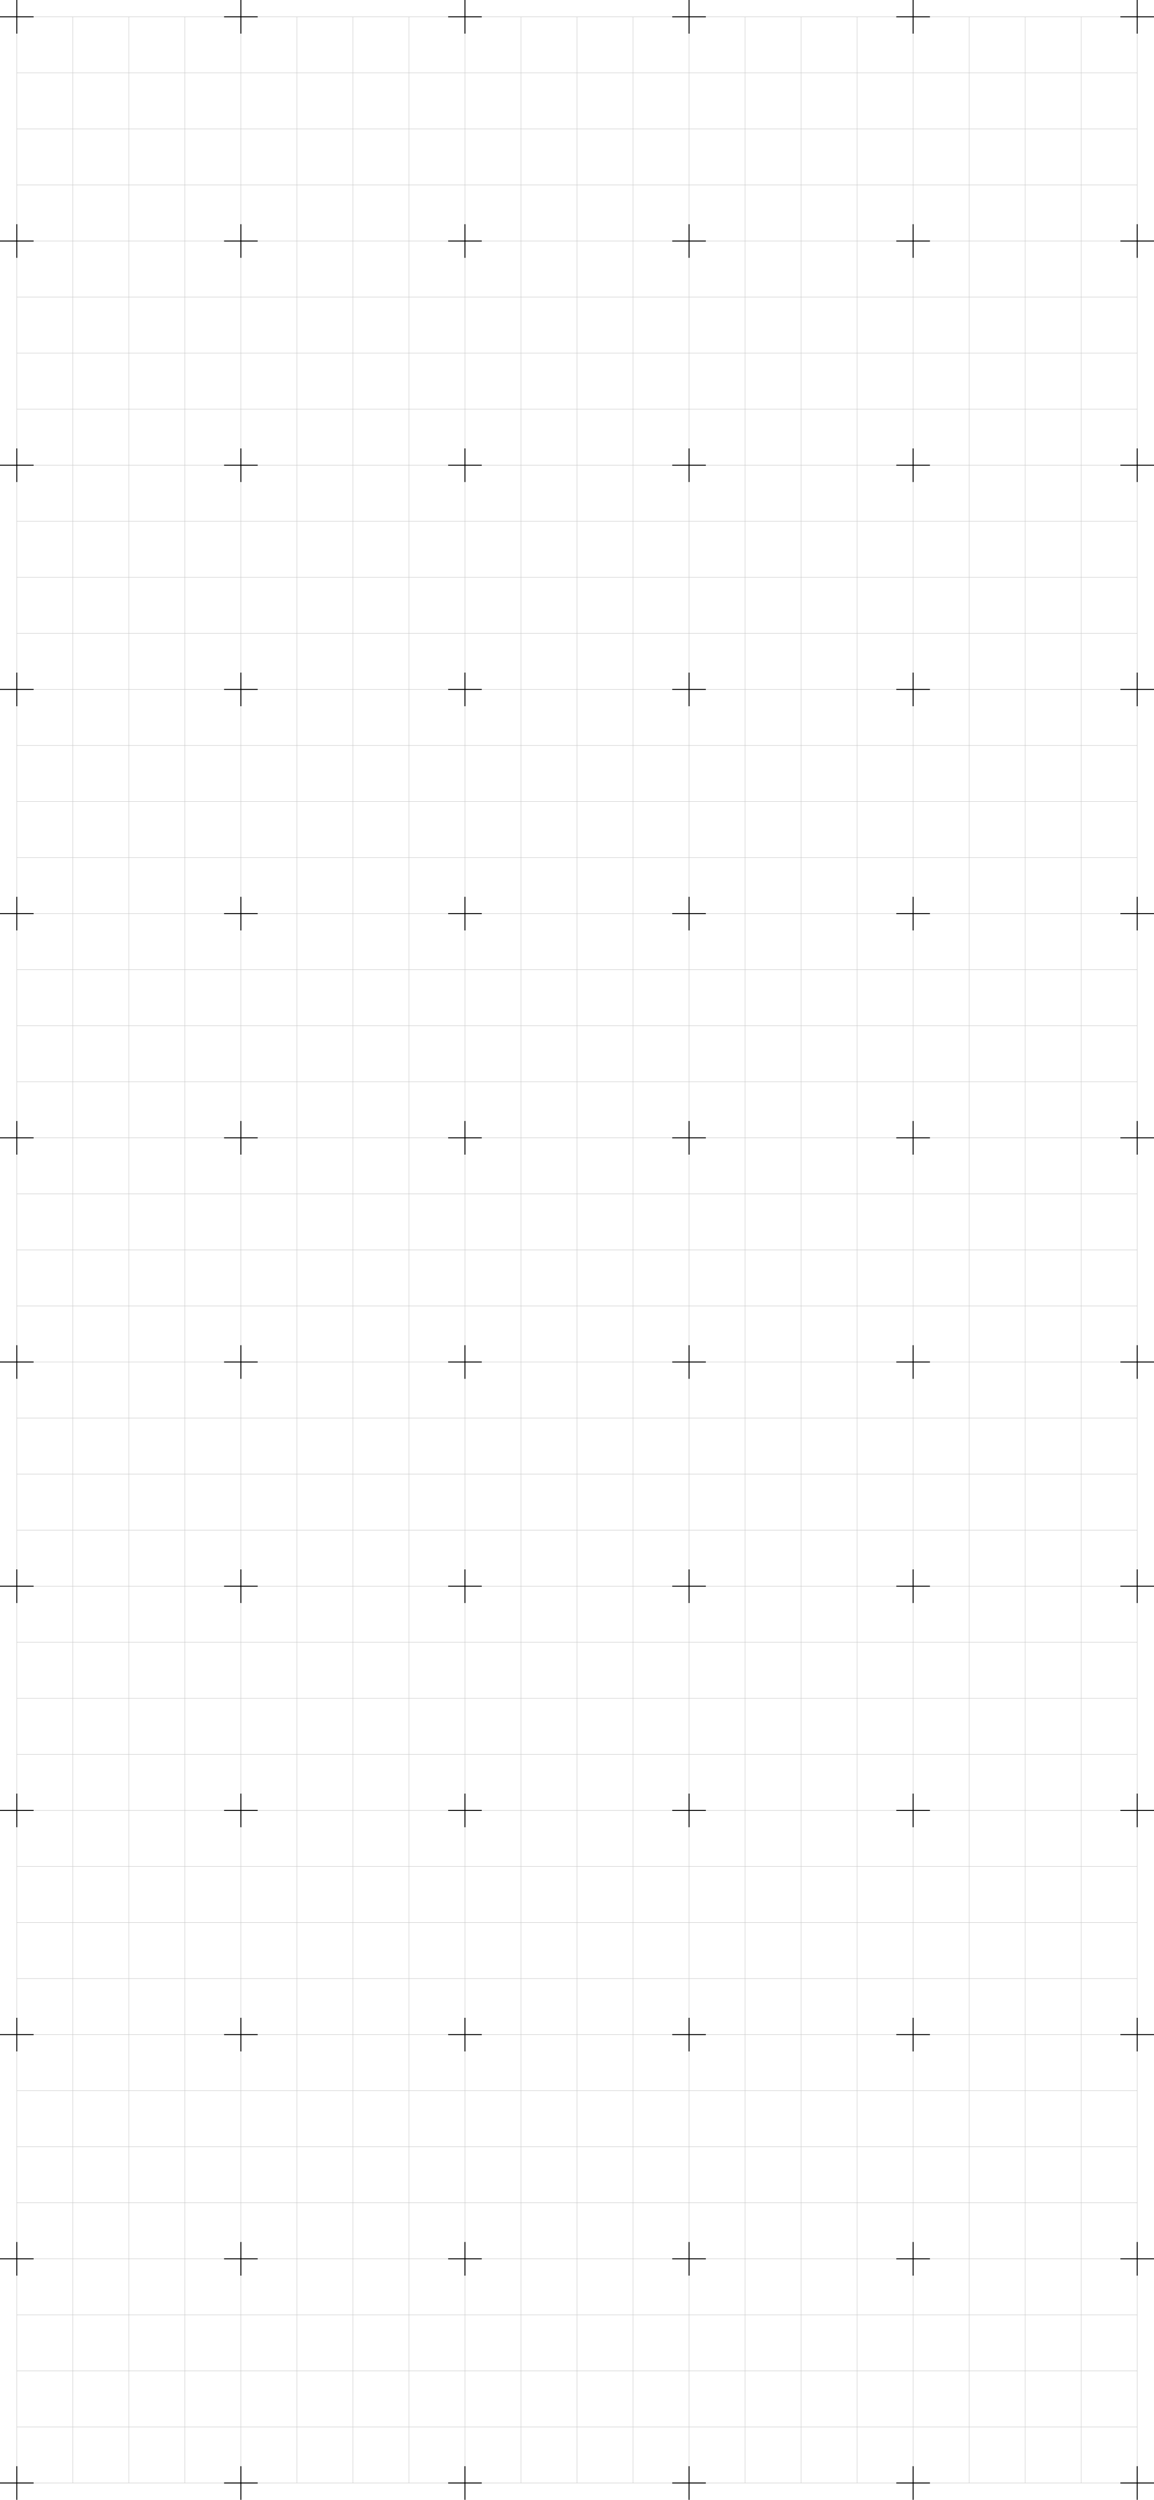 <svg width="1920" height="4157" viewBox="0 0 1920 4157" fill="none" xmlns="http://www.w3.org/2000/svg">
<path opacity="0.2" d="M1892.04 121.166L1892.04 27.962L1798.83 27.962M1892.04 121.166L1798.83 121.166M1892.04 121.166L1892.04 214.37M1798.83 121.166L1798.83 27.962M1798.83 121.166L1705.63 121.166M1798.83 121.166L1798.83 214.37M1798.83 27.962L1705.63 27.962M1705.63 121.166L1705.63 27.962M1705.63 121.166L1612.43 121.166M1705.63 121.166L1705.63 214.37M1705.63 27.962L1612.43 27.962M1612.43 121.166L1612.43 27.962M1612.43 121.166L1519.22 121.166M1612.43 121.166L1612.43 214.37M1612.43 27.962L1519.22 27.962M1519.22 121.166L1519.22 27.962M1519.22 121.166L1426.02 121.166M1519.22 121.166L1519.22 214.37M1519.22 27.962L1426.02 27.962M1426.02 121.166L1426.02 27.962M1426.02 121.166L1332.82 121.166M1426.02 121.166L1426.02 214.37M1426.02 27.962L1332.82 27.962M1332.82 121.166L1332.82 27.962M1332.82 121.166L1239.61 121.166M1332.82 121.166L1332.82 214.37M1332.82 27.962L1239.61 27.962M1239.61 121.166L1239.61 27.962M1239.61 121.166L1146.41 121.166M1239.61 121.166L1239.61 214.37M1239.61 27.962L1146.41 27.962M1146.41 121.166L1146.41 27.962M1146.41 121.166L1053.2 121.166M1146.41 121.166L1146.41 214.37M1146.41 27.962L1053.2 27.962M1053.2 121.166L1053.2 27.962M1053.2 121.166L960 121.166M1053.2 121.166L1053.2 214.37M1053.2 27.962L960 27.962M960 121.166L960 27.962M960 121.166L866.796 121.166M960 121.166L960 214.37M960 27.962L866.796 27.962M866.796 121.166L866.796 27.962M866.796 121.166L773.592 121.166M866.796 121.166L866.796 214.37M866.796 27.962L773.592 27.962M773.592 121.166L773.592 27.962M773.592 121.166L680.388 121.166M773.592 121.166L773.592 214.37M773.592 27.962L680.388 27.962M680.388 121.166L680.388 27.962M680.388 121.166L587.184 121.166M680.388 121.166L680.388 214.37M680.388 27.962L587.184 27.962M587.184 121.166L587.184 27.962M587.184 121.166L493.981 121.166M587.184 121.166L587.184 214.37M587.184 27.962L493.981 27.962M493.981 121.166L493.981 27.962M493.981 121.166L400.777 121.166M493.981 121.166L493.981 214.37M493.981 27.962L400.777 27.962M400.777 121.166L400.777 27.962M400.777 121.166L307.573 121.166M400.777 121.166L400.777 214.37M400.777 27.962L307.573 27.962M307.573 121.166L307.573 27.962M307.573 121.166L214.369 121.166M307.573 121.166L307.573 214.37M307.573 27.962L214.369 27.962M214.369 121.166L214.369 27.962M214.369 121.166L121.165 121.166M214.369 121.166L214.369 214.37M214.369 27.962L121.165 27.962M121.165 121.166L121.165 27.962M121.165 121.166L27.961 121.166M121.165 121.166L121.165 214.37M121.165 27.962L27.961 27.962L27.961 121.166M27.961 121.166L27.961 214.37M1892.04 214.37L1798.83 214.37M1892.04 214.37L1892.04 307.574M1798.83 214.37L1705.63 214.37M1798.83 214.37L1798.83 307.574M1705.63 214.37L1612.43 214.37M1705.63 214.37L1705.63 307.574M1612.43 214.37L1519.22 214.37M1612.43 214.37L1612.43 307.574M1519.22 214.37L1426.02 214.37M1519.22 214.37L1519.22 307.574M1426.02 214.37L1332.82 214.37M1426.02 214.37L1426.02 307.574M1332.82 214.37L1239.61 214.37M1332.82 214.37L1332.82 307.574M1239.61 214.37L1146.41 214.37M1239.61 214.37L1239.61 307.574M1146.41 214.37L1053.2 214.37M1146.41 214.37L1146.41 307.574M1053.2 214.37L960 214.37M1053.2 214.37L1053.2 307.574M960 214.37L866.796 214.37M960 214.37L960 307.574M866.796 214.37L773.592 214.37M866.796 214.37L866.796 307.574M773.592 214.37L680.388 214.37M773.592 214.37L773.592 307.574M680.388 214.37L587.184 214.37M680.388 214.37L680.388 307.574M587.184 214.37L493.981 214.37M587.184 214.37L587.184 307.574M493.981 214.37L400.777 214.37M493.981 214.37L493.981 307.574M400.777 214.37L307.573 214.37M400.777 214.37L400.777 307.574M307.573 214.37L214.369 214.37M307.573 214.37L307.573 307.574M214.369 214.37L121.165 214.37M214.369 214.37L214.369 307.574M121.165 214.37L27.961 214.37M121.165 214.37L121.165 307.574M27.961 214.37L27.961 307.574M1892.04 307.574L1798.83 307.574M1892.04 307.574L1892.04 400.778M1798.83 307.574L1705.63 307.574M1798.83 307.574L1798.83 400.778M1705.63 307.574L1612.43 307.574M1705.63 307.574L1705.63 400.778M1612.43 307.574L1519.22 307.574M1612.43 307.574L1612.43 400.778M1519.22 307.574L1426.02 307.574M1519.22 307.574L1519.22 400.778M1426.02 307.574L1332.82 307.574M1426.02 307.574L1426.02 400.778M1332.82 307.574L1239.61 307.574M1332.82 307.574L1332.82 400.778M1239.61 307.574L1146.41 307.574M1239.61 307.574L1239.61 400.778M1146.41 307.574L1053.2 307.574M1146.41 307.574L1146.41 400.778M1053.2 307.574L960 307.574M1053.2 307.574L1053.2 400.778M960 307.574L866.796 307.574M960 307.574L960 400.778M866.796 307.574L773.592 307.574M866.796 307.574L866.796 400.778M773.592 307.574L680.388 307.574M773.592 307.574L773.592 400.778M680.388 307.574L587.184 307.574M680.388 307.574L680.388 400.778M587.184 307.574L493.981 307.574M587.184 307.574L587.184 400.778M493.981 307.574L400.777 307.574M493.981 307.574L493.981 400.778M400.777 307.574L307.573 307.574M400.777 307.574L400.777 400.778M307.573 307.574L214.369 307.574M307.573 307.574L307.573 400.778M214.369 307.574L121.165 307.574M214.369 307.574L214.369 400.778M121.165 307.574L27.961 307.574M121.165 307.574L121.165 400.778M27.961 307.574L27.961 400.778M1892.04 400.778L1798.83 400.778M1892.04 400.778L1892.04 493.982M1798.83 400.778L1705.63 400.778M1798.83 400.778L1798.83 493.982M1705.63 400.778L1612.43 400.778M1705.63 400.778L1705.63 493.982M1612.43 400.778L1519.22 400.778M1612.43 400.778L1612.43 493.982M1519.22 400.778L1426.02 400.778M1519.22 400.778L1519.22 493.982M1426.02 400.778L1332.82 400.778M1426.02 400.778L1426.02 493.982M1332.82 400.778L1239.61 400.778M1332.82 400.778L1332.82 493.982M1239.61 400.778L1146.41 400.778M1239.61 400.778L1239.61 493.982M1146.41 400.778L1053.2 400.778M1146.41 400.778L1146.41 493.982M1053.2 400.778L960 400.778M1053.2 400.778L1053.2 493.982M960 400.778L866.796 400.778M960 400.778L960 493.982M866.796 400.778L773.592 400.778M866.796 400.778L866.796 493.982M773.592 400.778L680.388 400.778M773.592 400.778L773.592 493.982M680.388 400.778L587.184 400.778M680.388 400.778L680.388 493.982M587.184 400.778L493.981 400.778M587.184 400.778L587.184 493.982M493.981 400.778L400.777 400.778M493.981 400.778L493.981 493.982M400.777 400.778L307.573 400.778M400.777 400.778L400.777 493.982M307.573 400.778L214.369 400.778M307.573 400.778L307.573 493.982M214.369 400.778L121.165 400.778M214.369 400.778L214.369 493.982M121.165 400.778L27.961 400.778M121.165 400.778L121.165 493.982M27.961 400.778L27.961 493.982M1892.04 493.982L1798.83 493.982M1892.04 493.982L1892.04 587.186M1798.83 493.982L1705.63 493.982M1798.83 493.982L1798.83 587.186M1705.63 493.982L1612.43 493.982M1705.63 493.982L1705.63 587.186M1612.43 493.982L1519.22 493.982M1612.43 493.982L1612.43 587.186M1519.22 493.982L1426.02 493.982M1519.22 493.982L1519.22 587.186M1426.02 493.982L1332.82 493.982M1426.02 493.982L1426.02 587.186M1332.82 493.982L1239.61 493.982M1332.82 493.982L1332.82 587.186M1239.61 493.982L1146.41 493.982M1239.61 493.982L1239.61 587.186M1146.41 493.982L1053.2 493.982M1146.41 493.982L1146.41 587.186M1053.2 493.982L960 493.982M1053.2 493.982L1053.2 587.186M960 493.982L866.796 493.982M960 493.982L960 587.186M866.796 493.982L773.592 493.982M866.796 493.982L866.796 587.186M773.592 493.982L680.388 493.982M773.592 493.982L773.592 587.185M680.388 493.982L587.184 493.982M680.388 493.982L680.388 587.185M587.184 493.982L493.981 493.982M587.184 493.982L587.184 587.185M493.981 493.982L400.777 493.982M493.981 493.982L493.981 587.185M400.777 493.982L307.573 493.982M400.777 493.982L400.777 587.185M307.573 493.982L214.369 493.982M307.573 493.982L307.573 587.185M214.369 493.982L121.165 493.982M214.369 493.982L214.369 587.185M121.165 493.982L27.961 493.982M121.165 493.982L121.165 587.185M27.961 493.982L27.961 587.185M1892.04 587.186L1798.83 587.186M1892.04 587.186L1892.04 680.389M1798.83 587.186L1705.63 587.186M1798.83 587.186L1798.83 680.389M1705.63 587.186L1612.43 587.186M1705.63 587.186L1705.63 680.389M1612.43 587.186L1519.22 587.186M1612.43 587.186L1612.43 680.389M1519.22 587.186L1426.02 587.186M1519.22 587.186L1519.22 680.389M1426.02 587.186L1332.82 587.186M1426.02 587.186L1426.02 680.389M1332.82 587.186L1239.61 587.186M1332.82 587.186L1332.82 680.389M1239.61 587.186L1146.41 587.186M1239.61 587.186L1239.61 680.389M1146.41 587.186L1053.2 587.186M1146.41 587.186L1146.41 680.389M1053.2 587.186L960 587.186M1053.2 587.186L1053.2 680.389M960 587.186L866.796 587.186M960 587.186L960 680.389M866.796 587.186L773.592 587.185M866.796 587.186L866.796 680.389M773.592 587.185L680.388 587.185M773.592 587.185L773.592 680.389M680.388 587.185L587.184 587.185M680.388 587.185L680.388 680.389M587.184 587.185L493.981 587.185M587.184 587.185L587.184 680.389M493.981 587.185L400.777 587.185M493.981 587.185L493.981 680.389M400.777 587.185L307.573 587.185M400.777 587.185L400.777 680.389M307.573 587.185L214.369 587.185M307.573 587.185L307.573 680.389M214.369 587.185L121.165 587.185M214.369 587.185L214.369 680.389M121.165 587.185L27.961 587.185M121.165 587.185L121.165 680.389M27.961 587.185L27.961 680.389M1892.04 680.389L1798.83 680.389M1892.04 680.389L1892.04 773.593M1798.83 680.389L1705.63 680.389M1798.83 680.389L1798.83 773.593M1705.63 680.389L1612.43 680.389M1705.63 680.389L1705.63 773.593M1612.43 680.389L1519.22 680.389M1612.43 680.389L1612.43 773.593M1519.22 680.389L1426.02 680.389M1519.22 680.389L1519.22 773.593M1426.02 680.389L1332.82 680.389M1426.02 680.389L1426.02 773.593M1332.82 680.389L1239.61 680.389M1332.82 680.389L1332.82 773.593M1239.61 680.389L1146.41 680.389M1239.61 680.389L1239.61 773.593M1146.41 680.389L1053.2 680.389M1146.41 680.389L1146.41 773.593M1053.2 680.389L960 680.389M1053.2 680.389L1053.2 773.593M960 680.389L866.796 680.389M960 680.389L960 773.593M866.796 680.389L773.592 680.389M866.796 680.389L866.796 773.593M773.592 680.389L680.388 680.389M773.592 680.389L773.592 773.593M680.388 680.389L587.184 680.389M680.388 680.389L680.388 773.593M587.184 680.389L493.981 680.389M587.184 680.389L587.184 773.593M493.981 680.389L400.777 680.389M493.981 680.389L493.981 773.593M400.777 680.389L307.573 680.389M400.777 680.389L400.777 773.593M307.573 680.389L214.369 680.389M307.573 680.389L307.573 773.593M214.369 680.389L121.165 680.389M214.369 680.389L214.369 773.593M121.165 680.389L27.961 680.389M121.165 680.389L121.165 773.593M27.961 680.389L27.961 773.593M1892.04 773.593L1798.83 773.593M1892.04 773.593L1892.04 866.797M1798.83 773.593L1705.63 773.593M1798.83 773.593L1798.83 866.797M1705.63 773.593L1612.43 773.593M1705.63 773.593L1705.63 866.797M1612.43 773.593L1519.22 773.593M1612.43 773.593L1612.43 866.797M1519.22 773.593L1426.02 773.593M1519.22 773.593L1519.22 866.797M1426.02 773.593L1332.82 773.593M1426.02 773.593L1426.02 866.797M1332.82 773.593L1239.61 773.593M1332.82 773.593L1332.82 866.797M1239.61 773.593L1146.41 773.593M1239.61 773.593L1239.61 866.797M1146.41 773.593L1053.2 773.593M1146.41 773.593L1146.41 866.797M1053.2 773.593L960 773.593M1053.2 773.593L1053.2 866.797M960 773.593L866.796 773.593M960 773.593L960 866.797M866.796 773.593L773.592 773.593M866.796 773.593L866.796 866.797M773.592 773.593L680.388 773.593M773.592 773.593L773.592 866.797M680.388 773.593L587.184 773.593M680.388 773.593L680.388 866.797M587.184 773.593L493.981 773.593M587.184 773.593L587.184 866.797M493.981 773.593L400.777 773.593M493.981 773.593L493.981 866.797M400.777 773.593L307.573 773.593M400.777 773.593L400.777 866.797M307.573 773.593L214.369 773.593M307.573 773.593L307.573 866.797M214.369 773.593L121.165 773.593M214.369 773.593L214.369 866.797M121.165 773.593L27.961 773.593M121.165 773.593L121.165 866.797M27.961 773.593L27.961 866.797M1892.04 866.797L1798.83 866.797M1892.04 866.797L1892.04 960.001M1798.83 866.797L1705.63 866.797M1798.83 866.797L1798.83 960.001M1705.63 866.797L1612.43 866.797M1705.63 866.797L1705.63 960.001M1612.43 866.797L1519.22 866.797M1612.43 866.797L1612.43 960.001M1519.22 866.797L1426.02 866.797M1519.22 866.797L1519.22 960.001M1426.02 866.797L1332.82 866.797M1426.02 866.797L1426.02 960.001M1332.82 866.797L1239.61 866.797M1332.82 866.797L1332.82 960.001M1239.61 866.797L1146.41 866.797M1239.61 866.797L1239.61 960.001M1146.41 866.797L1053.2 866.797M1146.41 866.797L1146.41 960.001M1053.2 866.797L960 866.797M1053.2 866.797L1053.2 960.001M960 866.797L866.796 866.797M960 866.797L960 960.001M866.796 866.797L773.592 866.797M866.796 866.797L866.796 960.001M773.592 866.797L680.388 866.797M773.592 866.797L773.592 960.001M680.388 866.797L587.184 866.797M680.388 866.797L680.388 960.001M587.184 866.797L493.981 866.797M587.184 866.797L587.184 960.001M493.981 866.797L400.777 866.797M493.981 866.797L493.981 960.001M400.777 866.797L307.573 866.797M400.777 866.797L400.777 960.001M307.573 866.797L214.369 866.797M307.573 866.797L307.573 960.001M214.369 866.797L121.165 866.797M214.369 866.797L214.369 960.001M121.165 866.797L27.961 866.797M121.165 866.797L121.165 960.001M27.961 866.797L27.961 960.001M1892.04 960.001L1798.83 960.001M1892.04 960.001L1892.04 1053.2M1798.83 960.001L1705.63 960.001M1798.83 960.001L1798.83 1053.2M1705.63 960.001L1612.43 960.001M1705.63 960.001L1705.63 1053.2M1612.43 960.001L1519.22 960.001M1612.43 960.001L1612.43 1053.2M1519.22 960.001L1426.02 960.001M1519.22 960.001L1519.22 1053.2M1426.02 960.001L1332.82 960.001M1426.02 960.001L1426.02 1053.2M1332.82 960.001L1239.61 960.001M1332.82 960.001L1332.82 1053.2M1239.61 960.001L1146.41 960.001M1239.61 960.001L1239.61 1053.2M1146.41 960.001L1053.2 960.001M1146.41 960.001L1146.41 1053.2M1053.2 960.001L960 960.001M1053.2 960.001L1053.2 1053.2M960 960.001L866.796 960.001M960 960.001L960 1053.2M866.796 960.001L773.592 960.001M866.796 960.001L866.796 1053.2M773.592 960.001L680.388 960.001M773.592 960.001L773.592 1053.2M680.388 960.001L587.184 960.001M680.388 960.001L680.388 1053.2M587.184 960.001L493.981 960.001M587.184 960.001L587.184 1053.2M493.981 960.001L400.777 960.001M493.981 960.001L493.981 1053.2M400.777 960.001L307.573 960.001M400.777 960.001L400.777 1053.2M307.573 960.001L214.369 960.001M307.573 960.001L307.573 1053.2M214.369 960.001L121.165 960.001M214.369 960.001L214.369 1053.2M121.165 960.001L27.961 960.001M121.165 960.001L121.165 1053.2M27.961 960.001L27.961 1053.2M1892.04 1053.2L1798.83 1053.2M1892.04 1053.2L1892.04 1146.41M1798.83 1053.2L1705.63 1053.2M1798.83 1053.2L1798.83 1146.41M1705.63 1053.2L1612.43 1053.2M1705.63 1053.2L1705.63 1146.41M1612.43 1053.2L1519.22 1053.2M1612.43 1053.2L1612.43 1146.41M1519.22 1053.2L1426.02 1053.2M1519.22 1053.2L1519.22 1146.41M1426.02 1053.2L1332.82 1053.2M1426.02 1053.2L1426.02 1146.41M1332.82 1053.2L1239.61 1053.2M1332.82 1053.2L1332.82 1146.41M1239.61 1053.2L1146.41 1053.2M1239.61 1053.2L1239.61 1146.41M1146.41 1053.2L1053.2 1053.2M1146.41 1053.2L1146.41 1146.41M1053.2 1053.2L960 1053.2M1053.2 1053.2L1053.2 1146.41M960 1053.2L866.796 1053.2M960 1053.2L960 1146.41M866.796 1053.2L773.592 1053.2M866.796 1053.2L866.796 1146.41M773.592 1053.2L680.388 1053.2M773.592 1053.2L773.592 1146.41M680.388 1053.2L587.184 1053.2M680.388 1053.2L680.388 1146.41M587.184 1053.2L493.981 1053.2M587.184 1053.2L587.184 1146.41M493.981 1053.2L400.777 1053.2M493.981 1053.2L493.981 1146.41M400.777 1053.2L307.573 1053.2M400.777 1053.2L400.777 1146.41M307.573 1053.2L214.369 1053.2M307.573 1053.2L307.573 1146.41M214.369 1053.2L121.165 1053.2M214.369 1053.2L214.369 1146.41M121.165 1053.2L27.961 1053.2M121.165 1053.2L121.165 1146.41M27.961 1053.2L27.961 1146.41M1892.04 1146.41L1798.83 1146.41M1892.04 1146.41L1892.04 1239.61M1798.83 1146.41L1705.63 1146.41M1798.83 1146.41L1798.83 1239.61M1705.63 1146.41L1612.43 1146.41M1705.63 1146.41L1705.63 1239.61M1612.43 1146.41L1519.22 1146.41M1612.43 1146.41L1612.43 1239.61M1519.22 1146.41L1426.02 1146.41M1519.22 1146.41L1519.22 1239.61M1426.02 1146.41L1332.82 1146.41M1426.02 1146.41L1426.02 1239.61M1332.82 1146.41L1239.61 1146.41M1332.82 1146.41L1332.82 1239.61M1239.61 1146.41L1146.41 1146.41M1239.61 1146.41L1239.61 1239.61M1146.41 1146.41L1053.2 1146.41M1146.41 1146.41L1146.41 1239.61M1053.2 1146.41L960 1146.41M1053.2 1146.41L1053.2 1239.61M960 1146.41L866.796 1146.41M960 1146.41L960 1239.61M866.796 1146.41L773.592 1146.41M866.796 1146.41L866.796 1239.61M773.592 1146.41L680.388 1146.41M773.592 1146.41L773.592 1239.61M680.388 1146.41L587.184 1146.41M680.388 1146.41L680.388 1239.61M587.184 1146.41L493.981 1146.41M587.184 1146.41L587.184 1239.61M493.981 1146.41L400.777 1146.41M493.981 1146.41L493.981 1239.61M400.777 1146.41L307.573 1146.41M400.777 1146.41L400.777 1239.61M307.573 1146.41L214.369 1146.41M307.573 1146.41L307.573 1239.61M214.369 1146.41L121.165 1146.41M214.369 1146.41L214.369 1239.61M121.165 1146.41L27.961 1146.41M121.165 1146.41L121.165 1239.61M27.961 1146.41L27.961 1239.61M1892.04 1239.61L1798.83 1239.61M1892.04 1239.61L1892.04 1332.82M1798.83 1239.61L1705.63 1239.61M1798.83 1239.61L1798.83 1332.82M1705.63 1239.61L1612.43 1239.61M1705.63 1239.61L1705.63 1332.82M1612.43 1239.61L1519.22 1239.61M1612.43 1239.61L1612.43 1332.82M1519.22 1239.61L1426.02 1239.61M1519.22 1239.61L1519.22 1332.82M1426.02 1239.61L1332.82 1239.61M1426.02 1239.61L1426.02 1332.82M1332.82 1239.61L1239.61 1239.61M1332.82 1239.61L1332.82 1332.82M1239.61 1239.61L1146.41 1239.61M1239.61 1239.61L1239.61 1332.82M1146.41 1239.61L1053.2 1239.61M1146.41 1239.61L1146.41 1332.82M1053.2 1239.61L960 1239.61M1053.2 1239.61L1053.2 1332.82M960 1239.61L866.796 1239.61M960 1239.61L960 1332.82M866.796 1239.61L773.592 1239.61M866.796 1239.61L866.796 1332.82M773.592 1239.61L680.388 1239.61M773.592 1239.61L773.592 1332.82M680.388 1239.61L587.184 1239.61M680.388 1239.61L680.388 1332.82M587.184 1239.61L493.981 1239.61M587.184 1239.61L587.184 1332.82M493.981 1239.61L400.777 1239.61M493.981 1239.61L493.981 1332.82M400.777 1239.61L307.573 1239.61M400.777 1239.61L400.777 1332.82M307.573 1239.61L214.369 1239.61M307.573 1239.61L307.573 1332.82M214.369 1239.61L121.165 1239.61M214.369 1239.61L214.369 1332.82M121.165 1239.61L27.961 1239.61M121.165 1239.61L121.165 1332.82M27.961 1239.61L27.961 1332.82M1892.04 1332.82L1798.83 1332.82M1892.04 1332.82L1892.04 1426.02M1798.83 1332.82L1705.63 1332.82M1798.83 1332.82L1798.83 1426.02M1705.63 1332.82L1612.43 1332.82M1705.63 1332.82L1705.63 1426.02M1612.43 1332.82L1519.22 1332.82M1612.43 1332.82L1612.43 1426.02M1519.22 1332.82L1426.02 1332.82M1519.22 1332.82L1519.22 1426.02M1426.02 1332.82L1332.82 1332.82M1426.02 1332.82L1426.02 1426.02M1332.82 1332.82L1239.61 1332.82M1332.82 1332.82L1332.82 1426.02M1239.61 1332.82L1146.41 1332.82M1239.61 1332.82L1239.61 1426.02M1146.41 1332.82L1053.2 1332.82M1146.41 1332.82L1146.41 1426.02M1053.2 1332.82L960 1332.82M1053.2 1332.82L1053.2 1426.02M960 1332.82L866.796 1332.82M960 1332.82L960 1426.02M866.796 1332.82L773.592 1332.82M866.796 1332.82L866.796 1426.02M773.592 1332.82L680.388 1332.82M773.592 1332.82L773.592 1426.02M680.388 1332.82L587.184 1332.82M680.388 1332.82L680.388 1426.02M587.184 1332.82L493.981 1332.82M587.184 1332.82L587.184 1426.02M493.981 1332.82L400.777 1332.82M493.981 1332.82L493.981 1426.02M400.777 1332.82L307.573 1332.82M400.777 1332.82L400.777 1426.02M307.573 1332.82L214.369 1332.82M307.573 1332.82L307.573 1426.02M214.369 1332.82L121.165 1332.82M214.369 1332.82L214.369 1426.02M121.165 1332.82L27.961 1332.82M121.165 1332.82L121.165 1426.02M27.961 1332.82L27.961 1426.02M1892.04 1426.02L1798.83 1426.02M1892.04 1426.02L1892.04 1519.22M1798.83 1426.02L1705.63 1426.02M1798.83 1426.02L1798.83 1519.22M1705.63 1426.02L1612.43 1426.02M1705.63 1426.02L1705.63 1519.22M1612.43 1426.02L1519.22 1426.02M1612.43 1426.02L1612.43 1519.22M1519.22 1426.02L1426.02 1426.02M1519.22 1426.02L1519.22 1519.22M1426.02 1426.02L1332.82 1426.02M1426.02 1426.02L1426.02 1519.22M1332.82 1426.02L1239.61 1426.02M1332.82 1426.02L1332.82 1519.22M1239.61 1426.02L1146.41 1426.02M1239.61 1426.02L1239.61 1519.22M1146.41 1426.02L1053.2 1426.02M1146.41 1426.02L1146.41 1519.22M1053.2 1426.02L960 1426.02M1053.2 1426.02L1053.2 1519.22M960 1426.02L866.796 1426.02M960 1426.02L960 1519.22M866.796 1426.02L773.592 1426.02M866.796 1426.02L866.796 1519.22M773.592 1426.02L680.388 1426.02M773.592 1426.02L773.592 1519.22M680.388 1426.02L587.184 1426.02M680.388 1426.02L680.388 1519.22M587.184 1426.02L493.981 1426.02M587.184 1426.02L587.184 1519.22M493.981 1426.02L400.777 1426.02M493.981 1426.02L493.981 1519.22M400.777 1426.02L307.573 1426.02M400.777 1426.02L400.777 1519.22M307.573 1426.02L214.369 1426.02M307.573 1426.02L307.573 1519.22M214.369 1426.02L121.165 1426.02M214.369 1426.02L214.369 1519.22M121.165 1426.02L27.961 1426.02M121.165 1426.02L121.165 1519.22M27.961 1426.02L27.961 1519.22M1892.04 1519.22L1798.83 1519.22M1892.04 1519.22L1892.04 1612.43M1798.83 1519.22L1705.63 1519.22M1798.83 1519.22L1798.83 1612.43M1705.63 1519.22L1612.43 1519.22M1705.63 1519.22L1705.63 1612.43M1612.43 1519.22L1519.22 1519.22M1612.43 1519.22L1612.43 1612.43M1519.22 1519.22L1426.02 1519.22M1519.22 1519.22L1519.22 1612.43M1426.02 1519.22L1332.82 1519.22M1426.02 1519.22L1426.02 1612.43M1332.82 1519.22L1239.61 1519.22M1332.82 1519.22L1332.82 1612.43M1239.61 1519.22L1146.41 1519.22M1239.61 1519.22L1239.61 1612.43M1146.41 1519.22L1053.2 1519.22M1146.41 1519.22L1146.41 1612.43M1053.2 1519.22L960 1519.22M1053.2 1519.22L1053.2 1612.43M960 1519.22L866.796 1519.22M960 1519.22L960 1612.43M866.796 1519.22L773.592 1519.22M866.796 1519.22L866.796 1612.43M773.592 1519.22L680.388 1519.22M773.592 1519.22L773.592 1612.43M680.388 1519.22L587.184 1519.22M680.388 1519.22L680.388 1612.43M587.184 1519.22L493.981 1519.22M587.184 1519.22L587.184 1612.43M493.981 1519.22L400.777 1519.22M493.981 1519.22L493.981 1612.43M400.777 1519.22L307.573 1519.22M400.777 1519.22L400.777 1612.43M307.573 1519.22L214.369 1519.22M307.573 1519.22L307.573 1612.43M214.369 1519.22L121.165 1519.22M214.369 1519.22L214.369 1612.43M121.165 1519.22L27.961 1519.22M121.165 1519.22L121.165 1612.43M27.961 1519.22L27.961 1612.43M1892.04 1612.43L1798.83 1612.43M1892.04 1612.43L1892.04 1705.63M1798.83 1612.43L1705.63 1612.43M1798.83 1612.43L1798.83 1705.63M1705.63 1612.43L1612.43 1612.43M1705.63 1612.43L1705.63 1705.63M1612.43 1612.43L1519.22 1612.43M1612.43 1612.43L1612.43 1705.63M1519.22 1612.43L1426.02 1612.43M1519.22 1612.43L1519.22 1705.63M1426.02 1612.43L1332.82 1612.43M1426.02 1612.43L1426.02 1705.63M1332.82 1612.43L1239.61 1612.43M1332.82 1612.43L1332.82 1705.63M1239.61 1612.43L1146.41 1612.43M1239.61 1612.43L1239.61 1705.63M1146.41 1612.43L1053.2 1612.43M1146.41 1612.43L1146.41 1705.63M1053.2 1612.43L960 1612.43M1053.2 1612.43L1053.2 1705.63M960 1612.43L866.796 1612.43M960 1612.43L960 1705.63M866.796 1612.43L773.592 1612.43M866.796 1612.43L866.796 1705.63M773.592 1612.43L680.388 1612.43M773.592 1612.43L773.592 1705.63M680.388 1612.43L587.184 1612.43M680.388 1612.43L680.388 1705.63M587.184 1612.43L493.981 1612.43M587.184 1612.43L587.184 1705.63M493.981 1612.43L400.777 1612.43M493.981 1612.43L493.981 1705.63M400.777 1612.43L307.573 1612.43M400.777 1612.43L400.777 1705.63M307.573 1612.43L214.369 1612.43M307.573 1612.43L307.573 1705.63M214.369 1612.43L121.165 1612.43M214.369 1612.43L214.369 1705.63M121.165 1612.43L27.961 1612.43M121.165 1612.43L121.165 1705.63M27.961 1612.43L27.961 1705.63M1892.04 1705.63L1798.83 1705.63M1892.04 1705.63L1892.04 1798.84M1798.83 1705.63L1705.63 1705.63M1798.83 1705.63L1798.83 1798.84M1705.63 1705.63L1612.43 1705.63M1705.63 1705.63L1705.63 1798.84M1612.43 1705.63L1519.22 1705.63M1612.43 1705.63L1612.43 1798.84M1519.22 1705.63L1426.02 1705.63M1519.22 1705.63L1519.22 1798.84M1426.02 1705.63L1332.82 1705.63M1426.02 1705.63L1426.02 1798.84M1332.82 1705.63L1239.61 1705.63M1332.82 1705.63L1332.82 1798.84M1239.61 1705.63L1146.41 1705.63M1239.61 1705.63L1239.61 1798.84M1146.41 1705.63L1053.2 1705.63M1146.41 1705.63L1146.41 1798.84M1053.2 1705.63L960 1705.63M1053.2 1705.63L1053.2 1798.84M960 1705.63L866.796 1705.63M960 1705.63L960 1798.84M866.796 1705.63L773.592 1705.63M866.796 1705.63L866.796 1798.84M773.592 1705.63L680.388 1705.63M773.592 1705.63L773.592 1798.84M680.388 1705.63L587.184 1705.63M680.388 1705.63L680.388 1798.84M587.184 1705.63L493.981 1705.63M587.184 1705.63L587.184 1798.84M493.981 1705.63L400.777 1705.63M493.981 1705.63L493.981 1798.84M400.777 1705.63L307.573 1705.63M400.777 1705.63L400.777 1798.84M307.573 1705.63L214.369 1705.63M307.573 1705.63L307.573 1798.84M214.369 1705.63L121.165 1705.63M214.369 1705.63L214.369 1798.84M121.165 1705.63L27.961 1705.63M121.165 1705.63L121.165 1798.84M27.961 1705.63L27.961 1798.84M1892.04 1798.84L1798.83 1798.84M1892.04 1798.84L1892.04 1892.04M1798.83 1798.84L1705.63 1798.84M1798.83 1798.84L1798.83 1892.04M1705.63 1798.84L1612.43 1798.84M1705.63 1798.84L1705.63 1892.04M1612.43 1798.84L1519.22 1798.84M1612.43 1798.84L1612.43 1892.04M1519.22 1798.84L1426.02 1798.84M1519.22 1798.84L1519.22 1892.04M1426.02 1798.84L1332.82 1798.84M1426.02 1798.84L1426.02 1892.04M1332.82 1798.84L1239.61 1798.84M1332.82 1798.84L1332.82 1892.04M1239.61 1798.84L1146.41 1798.84M1239.61 1798.84L1239.61 1892.04M1146.41 1798.84L1053.2 1798.84M1146.41 1798.84L1146.41 1892.04M1053.2 1798.84L960 1798.84M1053.2 1798.84L1053.2 1892.04M960 1798.84L866.796 1798.84M960 1798.84L960 1892.04M866.796 1798.84L773.592 1798.84M866.796 1798.84L866.796 1892.04M773.592 1798.84L680.388 1798.84M773.592 1798.84L773.592 1892.04M680.388 1798.84L587.184 1798.84M680.388 1798.84L680.388 1892.04M587.184 1798.84L493.981 1798.84M587.184 1798.84L587.184 1892.04M493.981 1798.84L400.777 1798.84M493.981 1798.84L493.981 1892.04M400.777 1798.84L307.573 1798.84M400.777 1798.84L400.777 1892.04M307.573 1798.84L214.369 1798.84M307.573 1798.84L307.573 1892.04M214.369 1798.84L121.165 1798.84M214.369 1798.84L214.369 1892.04M121.165 1798.84L27.961 1798.84M121.165 1798.84L121.165 1892.04M27.961 1798.84L27.961 1892.04M1892.04 1892.04L1798.83 1892.04M1892.04 1892.04L1892.04 1985.24M1798.83 1892.04L1705.63 1892.04M1798.83 1892.04L1798.83 1985.24M1705.63 1892.04L1612.43 1892.04M1705.63 1892.04L1705.63 1985.24M1612.43 1892.04L1519.22 1892.04M1612.43 1892.04L1612.43 1985.24M1519.22 1892.04L1426.02 1892.04M1519.22 1892.04L1519.22 1985.24M1426.02 1892.04L1332.82 1892.04M1426.02 1892.04L1426.02 1985.24M1332.82 1892.04L1239.61 1892.04M1332.82 1892.04L1332.82 1985.24M1239.61 1892.04L1146.41 1892.04M1239.61 1892.04L1239.61 1985.24M1146.41 1892.04L1053.2 1892.04M1146.41 1892.04L1146.41 1985.24M1053.2 1892.04L960 1892.04M1053.2 1892.04L1053.2 1985.24M960 1892.04L866.796 1892.04M960 1892.04L960 1985.24M866.796 1892.04L773.592 1892.04M866.796 1892.04L866.796 1985.24M773.592 1892.04L680.388 1892.04M773.592 1892.04L773.592 1985.24M680.388 1892.04L587.184 1892.04M680.388 1892.04L680.388 1985.24M587.184 1892.04L493.981 1892.04M587.184 1892.04L587.184 1985.24M493.981 1892.04L400.777 1892.04M493.981 1892.04L493.981 1985.24M400.777 1892.04L307.573 1892.04M400.777 1892.04L400.777 1985.24M307.573 1892.04L214.369 1892.04M307.573 1892.04L307.573 1985.24M214.369 1892.04L121.165 1892.04M214.369 1892.04L214.369 1985.24M121.165 1892.04L27.961 1892.04M121.165 1892.04L121.165 1985.24M27.961 1892.04L27.961 1985.24M1892.04 1985.24L1798.83 1985.24M1892.04 1985.24L1892.04 2078.45M1798.83 1985.24L1705.63 1985.24M1798.83 1985.24L1798.83 2078.45M1705.63 1985.24L1612.43 1985.24M1705.63 1985.24L1705.63 2078.45M1612.43 1985.24L1519.22 1985.24M1612.43 1985.24L1612.43 2078.45M1519.22 1985.24L1426.02 1985.24M1519.22 1985.24L1519.22 2078.45M1426.02 1985.24L1332.82 1985.24M1426.02 1985.24L1426.02 2078.45M1332.82 1985.24L1239.61 1985.24M1332.82 1985.24L1332.82 2078.45M1239.61 1985.24L1146.41 1985.24M1239.61 1985.24L1239.61 2078.45M1146.41 1985.24L1053.2 1985.24M1146.41 1985.24L1146.41 2078.45M1053.2 1985.24L960 1985.24M1053.2 1985.24L1053.2 2078.45M960 1985.24L866.796 1985.24M960 1985.24L960 2078.45M866.796 1985.24L773.592 1985.24M866.796 1985.24L866.796 2078.45M773.592 1985.24L680.388 1985.24M773.592 1985.24L773.592 2078.45M680.388 1985.24L587.184 1985.24M680.388 1985.24L680.388 2078.45M587.184 1985.24L493.981 1985.24M587.184 1985.24L587.184 2078.45M493.981 1985.24L400.777 1985.24M493.981 1985.24L493.981 2078.45M400.777 1985.24L307.573 1985.24M400.777 1985.24L400.777 2078.45M307.573 1985.24L214.369 1985.24M307.573 1985.24L307.573 2078.45M214.369 1985.24L121.165 1985.24M214.369 1985.24L214.369 2078.45M121.165 1985.24L27.961 1985.24M121.165 1985.24L121.165 2078.45M27.961 1985.24L27.961 2078.45M1892.04 2078.45L1798.83 2078.45M1892.04 2078.45L1892.04 2171.65M1798.83 2078.45L1705.63 2078.45M1798.83 2078.45L1798.83 2171.65M1705.63 2078.45L1612.43 2078.45M1705.63 2078.45L1705.63 2171.65M1612.43 2078.45L1519.22 2078.45M1612.43 2078.45L1612.43 2171.65M1519.22 2078.45L1426.02 2078.45M1519.22 2078.45L1519.22 2171.65M1426.02 2078.45L1332.82 2078.45M1426.02 2078.45L1426.02 2171.65M1332.82 2078.45L1239.61 2078.45M1332.82 2078.45L1332.82 2171.65M1239.61 2078.45L1146.41 2078.45M1239.61 2078.45L1239.61 2171.65M1146.41 2078.45L1053.2 2078.45M1146.41 2078.45L1146.41 2171.65M1053.2 2078.45L960 2078.45M1053.2 2078.45L1053.2 2171.65M960 2078.45L866.796 2078.45M960 2078.45L960 2171.65M866.796 2078.45L773.592 2078.45M866.796 2078.45L866.796 2171.65M773.592 2078.45L680.388 2078.45M773.592 2078.45L773.592 2171.65M680.388 2078.45L587.184 2078.45M680.388 2078.45L680.388 2171.65M587.184 2078.45L493.981 2078.45M587.184 2078.45L587.184 2171.65M493.981 2078.45L400.777 2078.45M493.981 2078.45L493.98 2171.65M400.777 2078.45L307.573 2078.45M400.777 2078.45L400.777 2171.65M307.573 2078.45L214.369 2078.45M307.573 2078.45L307.573 2171.65M214.369 2078.45L121.165 2078.45M214.369 2078.45L214.369 2171.65M121.165 2078.45L27.961 2078.45M121.165 2078.45L121.165 2171.65M27.961 2078.45L27.961 2171.65M1892.04 2171.65L1798.83 2171.65M1892.04 2171.65L1892.04 2264.85M1798.83 2171.65L1705.63 2171.65M1798.83 2171.65L1798.83 2264.85M1705.63 2171.65L1612.43 2171.65M1705.63 2171.65L1705.63 2264.85M1612.43 2171.65L1519.22 2171.65M1612.43 2171.65L1612.43 2264.85M1519.22 2171.65L1426.02 2171.65M1519.22 2171.65L1519.22 2264.85M1426.02 2171.65L1332.82 2171.65M1426.02 2171.65L1426.02 2264.85M1332.82 2171.65L1239.61 2171.65M1332.82 2171.65L1332.82 2264.85M1239.61 2171.65L1146.41 2171.65M1239.61 2171.65L1239.61 2264.85M1146.41 2171.65L1053.2 2171.65M1146.41 2171.65L1146.41 2264.85M1053.2 2171.65L960 2171.65M1053.2 2171.65L1053.2 2264.85M960 2171.65L866.796 2171.65M960 2171.65L960 2264.85M866.796 2171.65L773.592 2171.65M866.796 2171.65L866.796 2264.85M773.592 2171.65L680.388 2171.65M773.592 2171.65L773.592 2264.85M680.388 2171.65L587.184 2171.65M680.388 2171.65L680.388 2264.85M587.184 2171.65L493.98 2171.65M587.184 2171.65L587.184 2264.85M493.98 2171.65L400.777 2171.65M493.98 2171.65L493.98 2264.85M400.777 2171.65L307.573 2171.65M400.777 2171.65L400.777 2264.85M307.573 2171.65L214.369 2171.65M307.573 2171.65L307.573 2264.85M214.369 2171.65L121.165 2171.65M214.369 2171.65L214.369 2264.85M121.165 2171.65L27.961 2171.65M121.165 2171.65L121.165 2264.85M27.961 2171.65L27.961 2264.85M1892.04 2264.85L1798.83 2264.85M1892.04 2264.85L1892.04 2358.06M1798.83 2264.85L1705.63 2264.85M1798.83 2264.85L1798.83 2358.06M1705.63 2264.85L1612.43 2264.85M1705.63 2264.85L1705.63 2358.06M1612.43 2264.85L1519.22 2264.85M1612.43 2264.85L1612.43 2358.06M1519.22 2264.85L1426.02 2264.85M1519.22 2264.85L1519.22 2358.06M1426.02 2264.85L1332.82 2264.85M1426.02 2264.85L1426.02 2358.06M1332.82 2264.85L1239.61 2264.85M1332.82 2264.85L1332.82 2358.06M1239.61 2264.85L1146.41 2264.85M1239.61 2264.85L1239.61 2358.06M1146.41 2264.85L1053.2 2264.85M1146.41 2264.85L1146.41 2358.06M1053.2 2264.85L960 2264.85M1053.2 2264.85L1053.2 2358.06M960 2264.85L866.796 2264.85M960 2264.85L960 2358.06M866.796 2264.85L773.592 2264.85M866.796 2264.85L866.796 2358.06M773.592 2264.85L680.388 2264.85M773.592 2264.85L773.592 2358.06M680.388 2264.85L587.184 2264.85M680.388 2264.85L680.388 2358.06M587.184 2264.85L493.98 2264.85M587.184 2264.85L587.184 2358.06M493.98 2264.85L400.777 2264.85M493.98 2264.85L493.98 2358.06M400.777 2264.85L307.573 2264.85M400.777 2264.85L400.777 2358.06M307.573 2264.85L214.369 2264.85M307.573 2264.85L307.573 2358.06M214.369 2264.85L121.165 2264.85M214.369 2264.85L214.369 2358.06M121.165 2264.85L27.961 2264.85M121.165 2264.85L121.165 2358.06M27.961 2264.85L27.961 2358.06M1892.04 2358.06L1798.83 2358.06M1892.04 2358.06L1892.04 2451.26M1798.83 2358.06L1705.63 2358.06M1798.83 2358.06L1798.83 2451.26M1705.63 2358.06L1612.43 2358.06M1705.63 2358.06L1705.63 2451.26M1612.43 2358.06L1519.22 2358.06M1612.43 2358.06L1612.43 2451.26M1519.22 2358.06L1426.02 2358.06M1519.22 2358.06L1519.22 2451.26M1426.02 2358.06L1332.82 2358.06M1426.02 2358.06L1426.02 2451.26M1332.82 2358.06L1239.61 2358.06M1332.82 2358.06L1332.82 2451.26M1239.61 2358.06L1146.41 2358.06M1239.61 2358.06L1239.61 2451.26M1146.41 2358.06L1053.2 2358.06M1146.41 2358.06L1146.41 2451.26M1053.2 2358.06L960 2358.06M1053.2 2358.06L1053.2 2451.26M960 2358.06L866.796 2358.06M960 2358.06L960 2451.26M866.796 2358.06L773.592 2358.06M866.796 2358.06L866.796 2451.26M773.592 2358.06L680.388 2358.06M773.592 2358.06L773.592 2451.26M680.388 2358.06L587.184 2358.06M680.388 2358.06L680.388 2451.26M587.184 2358.06L493.98 2358.06M587.184 2358.06L587.184 2451.26M493.98 2358.06L400.777 2358.06M493.98 2358.06L493.98 2451.26M400.777 2358.06L307.573 2358.06M400.777 2358.06L400.777 2451.26M307.573 2358.06L214.369 2358.06M307.573 2358.06L307.573 2451.26M214.369 2358.06L121.165 2358.06M214.369 2358.06L214.369 2451.26M121.165 2358.06L27.961 2358.06M121.165 2358.06L121.165 2451.26M27.961 2358.06L27.961 2451.26M1892.04 2451.26L1798.83 2451.26M1892.04 2451.26L1892.04 2544.47M1798.83 2451.26L1705.63 2451.26M1798.83 2451.26L1798.83 2544.47M1705.63 2451.26L1612.43 2451.26M1705.63 2451.26L1705.63 2544.47M1612.43 2451.26L1519.22 2451.26M1612.43 2451.26L1612.43 2544.47M1519.22 2451.26L1426.02 2451.26M1519.22 2451.26L1519.22 2544.47M1426.02 2451.26L1332.82 2451.26M1426.02 2451.26L1426.02 2544.47M1332.82 2451.26L1239.61 2451.26M1332.82 2451.26L1332.82 2544.47M1239.61 2451.26L1146.41 2451.26M1239.61 2451.26L1239.61 2544.47M1146.41 2451.26L1053.2 2451.26M1146.41 2451.26L1146.41 2544.47M1053.2 2451.26L960 2451.26M1053.2 2451.26L1053.2 2544.47M960 2451.26L866.796 2451.26M960 2451.26L960 2544.47M866.796 2451.26L773.592 2451.26M866.796 2451.26L866.796 2544.47M773.592 2451.26L680.388 2451.26M773.592 2451.26L773.592 2544.47M680.388 2451.26L587.184 2451.26M680.388 2451.26L680.388 2544.47M587.184 2451.26L493.98 2451.26M587.184 2451.26L587.184 2544.47M493.98 2451.26L400.777 2451.26M493.98 2451.26L493.98 2544.47M400.777 2451.26L307.573 2451.26M400.777 2451.26L400.777 2544.47M307.573 2451.26L214.369 2451.26M307.573 2451.26L307.573 2544.47M214.369 2451.26L121.165 2451.26M214.369 2451.26L214.369 2544.47M121.165 2451.26L27.961 2451.26M121.165 2451.26L121.165 2544.47M27.961 2451.26L27.961 2544.47M1892.04 2544.47L1798.83 2544.47M1892.04 2544.47L1892.04 2637.67M1798.83 2544.47L1705.63 2544.47M1798.83 2544.47L1798.83 2637.67M1705.63 2544.47L1612.43 2544.47M1705.63 2544.47L1705.63 2637.67M1612.43 2544.47L1519.22 2544.47M1612.43 2544.47L1612.43 2637.67M1519.22 2544.47L1426.02 2544.47M1519.22 2544.47L1519.22 2637.67M1426.02 2544.47L1332.82 2544.47M1426.02 2544.47L1426.02 2637.67M1332.82 2544.47L1239.61 2544.47M1332.82 2544.47L1332.82 2637.67M1239.61 2544.47L1146.41 2544.47M1239.61 2544.47L1239.61 2637.67M1146.41 2544.47L1053.2 2544.47M1146.41 2544.47L1146.41 2637.67M1053.2 2544.47L960 2544.47M1053.2 2544.47L1053.2 2637.67M960 2544.47L866.796 2544.47M960 2544.47L960 2637.67M866.796 2544.47L773.592 2544.47M866.796 2544.47L866.796 2637.67M773.592 2544.47L680.388 2544.47M773.592 2544.47L773.592 2637.67M680.388 2544.47L587.184 2544.47M680.388 2544.47L680.388 2637.67M587.184 2544.47L493.98 2544.47M587.184 2544.47L587.184 2637.67M493.98 2544.47L400.777 2544.47M493.98 2544.47L493.98 2637.67M400.777 2544.47L307.573 2544.47M400.777 2544.47L400.776 2637.67M307.573 2544.47L214.369 2544.47M307.573 2544.47L307.573 2637.67M214.369 2544.47L121.165 2544.47M214.369 2544.47L214.369 2637.67M121.165 2544.47L27.961 2544.47M121.165 2544.47L121.165 2637.67M27.961 2544.47L27.961 2637.67M1892.04 2637.67L1798.83 2637.67M1892.04 2637.67L1892.04 2730.87M1798.83 2637.67L1705.63 2637.67M1798.83 2637.67L1798.83 2730.87M1705.63 2637.67L1612.43 2637.67M1705.63 2637.67L1705.63 2730.87M1612.43 2637.67L1519.22 2637.67M1612.43 2637.67L1612.43 2730.87M1519.22 2637.67L1426.02 2637.67M1519.22 2637.67L1519.22 2730.87M1426.02 2637.67L1332.82 2637.67M1426.02 2637.67L1426.02 2730.87M1332.82 2637.67L1239.61 2637.67M1332.82 2637.67L1332.82 2730.87M1239.61 2637.67L1146.41 2637.67M1239.61 2637.67L1239.61 2730.87M1146.41 2637.67L1053.2 2637.67M1146.41 2637.67L1146.41 2730.87M1053.2 2637.67L960 2637.67M1053.2 2637.67L1053.2 2730.87M960 2637.67L866.796 2637.67M960 2637.67L960 2730.87M866.796 2637.67L773.592 2637.67M866.796 2637.67L866.796 2730.87M773.592 2637.67L680.388 2637.67M773.592 2637.67L773.592 2730.87M680.388 2637.67L587.184 2637.67M680.388 2637.67L680.388 2730.87M587.184 2637.67L493.98 2637.67M587.184 2637.67L587.184 2730.87M493.98 2637.67L400.776 2637.67M493.98 2637.67L493.98 2730.87M400.776 2637.67L307.573 2637.67M400.776 2637.67L400.776 2730.87M307.573 2637.67L214.369 2637.67M307.573 2637.67L307.573 2730.87M214.369 2637.67L121.165 2637.67M214.369 2637.67L214.369 2730.87M121.165 2637.67L27.961 2637.67M121.165 2637.67L121.165 2730.87M27.961 2637.67L27.961 2730.87M1892.04 2730.87L1798.83 2730.87M1892.04 2730.87L1892.04 2824.08M1798.83 2730.87L1705.63 2730.87M1798.83 2730.87L1798.83 2824.08M1705.63 2730.87L1612.43 2730.87M1705.63 2730.87L1705.63 2824.08M1612.43 2730.87L1519.22 2730.87M1612.43 2730.87L1612.43 2824.08M1519.22 2730.87L1426.02 2730.87M1519.22 2730.87L1519.22 2824.08M1426.02 2730.87L1332.82 2730.87M1426.02 2730.87L1426.02 2824.08M1332.82 2730.87L1239.61 2730.87M1332.82 2730.87L1332.82 2824.08M1239.61 2730.87L1146.41 2730.87M1239.61 2730.87L1239.61 2824.08M1146.41 2730.87L1053.2 2730.87M1146.41 2730.87L1146.41 2824.08M1053.2 2730.87L960 2730.87M1053.2 2730.87L1053.2 2824.08M960 2730.87L866.796 2730.87M960 2730.87L960 2824.08M866.796 2730.87L773.592 2730.87M866.796 2730.87L866.796 2824.08M773.592 2730.87L680.388 2730.87M773.592 2730.87L773.592 2824.08M680.388 2730.87L587.184 2730.87M680.388 2730.87L680.388 2824.08M587.184 2730.87L493.98 2730.87M587.184 2730.87L587.184 2824.08M493.98 2730.87L400.776 2730.87M493.98 2730.87L493.98 2824.08M400.776 2730.87L307.573 2730.87M400.776 2730.87L400.776 2824.08M307.573 2730.87L214.369 2730.87M307.573 2730.87L307.573 2824.08M214.369 2730.87L121.165 2730.87M214.369 2730.87L214.369 2824.08M121.165 2730.87L27.961 2730.87M121.165 2730.87L121.165 2824.08M27.961 2730.87L27.961 2824.08M1892.04 2824.08L1798.83 2824.08M1892.04 2824.08L1892.04 2917.28M1798.83 2824.08L1705.63 2824.08M1798.83 2824.08L1798.83 2917.28M1705.63 2824.08L1612.43 2824.08M1705.63 2824.08L1705.63 2917.28M1612.43 2824.08L1519.22 2824.08M1612.43 2824.08L1612.43 2917.28M1519.22 2824.08L1426.02 2824.08M1519.22 2824.08L1519.22 2917.28M1426.02 2824.08L1332.82 2824.08M1426.02 2824.08L1426.02 2917.28M1332.82 2824.08L1239.61 2824.08M1332.82 2824.08L1332.82 2917.28M1239.61 2824.08L1146.41 2824.08M1239.61 2824.08L1239.61 2917.28M1146.41 2824.08L1053.2 2824.08M1146.41 2824.08L1146.41 2917.28M1053.2 2824.08L960 2824.08M1053.2 2824.08L1053.2 2917.28M960 2824.08L866.796 2824.08M960 2824.08L960 2917.28M866.796 2824.08L773.592 2824.08M866.796 2824.08L866.796 2917.28M773.592 2824.08L680.388 2824.08M773.592 2824.08L773.592 2917.28M680.388 2824.08L587.184 2824.08M680.388 2824.08L680.388 2917.28M587.184 2824.08L493.98 2824.08M587.184 2824.08L587.184 2917.28M493.98 2824.08L400.776 2824.08M493.98 2824.08L493.98 2917.28M400.776 2824.08L307.573 2824.08M400.776 2824.08L400.776 2917.28M307.573 2824.08L214.369 2824.08M307.573 2824.08L307.573 2917.28M214.369 2824.08L121.165 2824.08M214.369 2824.08L214.369 2917.28M121.165 2824.08L27.961 2824.08M121.165 2824.08L121.165 2917.28M27.961 2824.08L27.961 2917.28M1892.04 2917.28L1798.83 2917.28M1892.04 2917.28L1892.04 3010.49M1798.83 2917.28L1705.63 2917.28M1798.83 2917.28L1798.83 3010.49M1705.63 2917.28L1612.43 2917.28M1705.63 2917.28L1705.63 3010.49M1612.43 2917.28L1519.22 2917.28M1612.43 2917.28L1612.43 3010.49M1519.22 2917.28L1426.02 2917.28M1519.22 2917.28L1519.22 3010.49M1426.02 2917.28L1332.82 2917.28M1426.02 2917.28L1426.02 3010.49M1332.82 2917.28L1239.61 2917.28M1332.82 2917.28L1332.82 3010.49M1239.61 2917.28L1146.41 2917.28M1239.61 2917.28L1239.61 3010.49M1146.41 2917.28L1053.2 2917.28M1146.41 2917.28L1146.41 3010.49M1053.2 2917.28L960 2917.28M1053.2 2917.28L1053.2 3010.49M960 2917.28L866.796 2917.28M960 2917.28L960 3010.49M866.796 2917.28L773.592 2917.28M866.796 2917.28L866.796 3010.49M773.592 2917.28L680.388 2917.28M773.592 2917.28L773.592 3010.49M680.388 2917.28L587.184 2917.28M680.388 2917.28L680.388 3010.49M587.184 2917.28L493.98 2917.28M587.184 2917.28L587.184 3010.49M493.98 2917.28L400.776 2917.28M493.98 2917.28L493.98 3010.49M400.776 2917.28L307.573 2917.28M400.776 2917.28L400.776 3010.49M307.573 2917.28L214.369 2917.28M307.573 2917.28L307.573 3010.49M214.369 2917.28L121.165 2917.28M214.369 2917.28L214.369 3010.49M121.165 2917.28L27.961 2917.28M121.165 2917.28L121.165 3010.49M27.961 2917.28L27.961 3010.49M1892.04 3010.49L1798.83 3010.49M1892.04 3010.49L1892.04 3103.69M1798.83 3010.49L1705.63 3010.49M1798.83 3010.49L1798.83 3103.69M1705.63 3010.49L1612.43 3010.49M1705.63 3010.49L1705.63 3103.69M1612.43 3010.49L1519.22 3010.49M1612.43 3010.49L1612.43 3103.69M1519.22 3010.49L1426.02 3010.49M1519.22 3010.49L1519.22 3103.69M1426.02 3010.49L1332.82 3010.49M1426.02 3010.49L1426.02 3103.69M1332.82 3010.49L1239.61 3010.49M1332.82 3010.49L1332.82 3103.69M1239.61 3010.49L1146.41 3010.49M1239.61 3010.49L1239.61 3103.69M1146.41 3010.49L1053.2 3010.49M1146.41 3010.49L1146.41 3103.69M1053.2 3010.49L960 3010.49M1053.2 3010.49L1053.2 3103.69M960 3010.49L866.796 3010.49M960 3010.49L960 3103.69M866.796 3010.49L773.592 3010.49M866.796 3010.49L866.796 3103.69M773.592 3010.49L680.388 3010.49M773.592 3010.49L773.592 3103.69M680.388 3010.49L587.184 3010.49M680.388 3010.49L680.388 3103.69M587.184 3010.49L493.98 3010.49M587.184 3010.49L587.184 3103.69M493.98 3010.49L400.776 3010.49M493.98 3010.49L493.98 3103.69M400.776 3010.49L307.573 3010.49M400.776 3010.49L400.776 3103.69M307.573 3010.49L214.369 3010.49M307.573 3010.49L307.573 3103.69M214.369 3010.49L121.165 3010.49M214.369 3010.49L214.369 3103.69M121.165 3010.49L27.961 3010.49M121.165 3010.49L121.165 3103.69M27.961 3010.49L27.961 3103.69M1892.04 3103.69L1798.83 3103.69M1892.04 3103.69L1892.04 3196.89M1798.83 3103.69L1705.63 3103.69M1798.83 3103.69L1798.83 3196.89M1705.63 3103.69L1612.43 3103.69M1705.63 3103.69L1705.63 3196.89M1612.43 3103.69L1519.22 3103.69M1612.43 3103.69L1612.43 3196.89M1519.22 3103.69L1426.02 3103.69M1519.22 3103.69L1519.22 3196.89M1426.02 3103.69L1332.82 3103.69M1426.02 3103.69L1426.02 3196.89M1332.82 3103.69L1239.61 3103.69M1332.82 3103.69L1332.82 3196.89M1239.61 3103.69L1146.41 3103.69M1239.61 3103.69L1239.61 3196.89M1146.41 3103.69L1053.2 3103.69M1146.41 3103.69L1146.41 3196.89M1053.2 3103.69L960 3103.69M1053.2 3103.69L1053.2 3196.89M960 3103.69L866.796 3103.69M960 3103.69L960 3196.89M866.796 3103.69L773.592 3103.69M866.796 3103.69L866.796 3196.89M773.592 3103.69L680.388 3103.69M773.592 3103.69L773.592 3196.89M680.388 3103.69L587.184 3103.69M680.388 3103.69L680.388 3196.89M587.184 3103.69L493.98 3103.69M587.184 3103.69L587.184 3196.89M493.98 3103.69L400.776 3103.69M493.98 3103.69L493.98 3196.89M400.776 3103.69L307.573 3103.69M400.776 3103.69L400.776 3196.89M307.573 3103.69L214.369 3103.69M307.573 3103.69L307.573 3196.89M214.369 3103.69L121.165 3103.69M214.369 3103.69L214.369 3196.89M121.165 3103.69L27.961 3103.69M121.165 3103.69L121.165 3196.89M27.961 3103.69L27.961 3196.89M1892.04 3196.89L1798.83 3196.89M1892.04 3196.89L1892.04 3290.1M1798.83 3196.89L1705.63 3196.89M1798.83 3196.89L1798.83 3290.1M1705.63 3196.89L1612.43 3196.89M1705.63 3196.89L1705.63 3290.1M1612.43 3196.89L1519.22 3196.89M1612.43 3196.89L1612.43 3290.1M1519.22 3196.89L1426.02 3196.89M1519.22 3196.89L1519.22 3290.1M1426.02 3196.89L1332.82 3196.89M1426.02 3196.89L1426.02 3290.1M1332.82 3196.89L1239.61 3196.89M1332.82 3196.89L1332.82 3290.1M1239.61 3196.89L1146.41 3196.89M1239.61 3196.89L1239.61 3290.1M1146.41 3196.89L1053.2 3196.89M1146.41 3196.89L1146.41 3290.1M1053.2 3196.89L960 3196.89M1053.2 3196.89L1053.2 3290.1M960 3196.89L866.796 3196.89M960 3196.89L960 3290.1M866.796 3196.89L773.592 3196.89M866.796 3196.89L866.796 3290.1M773.592 3196.89L680.388 3196.89M773.592 3196.89L773.592 3290.1M680.388 3196.89L587.184 3196.89M680.388 3196.89L680.388 3290.1M587.184 3196.89L493.98 3196.89M587.184 3196.89L587.184 3290.1M493.98 3196.89L400.776 3196.89M493.98 3196.89L493.98 3290.1M400.776 3196.89L307.573 3196.89M400.776 3196.89L400.776 3290.1M307.573 3196.89L214.369 3196.89M307.573 3196.89L307.573 3290.1M214.369 3196.89L121.165 3196.89M214.369 3196.89L214.369 3290.1M121.165 3196.89L27.961 3196.89M121.165 3196.89L121.165 3290.1M27.961 3196.89L27.961 3290.1M1892.04 3290.1L1798.83 3290.1M1892.04 3290.1L1892.04 3383.3M1798.83 3290.1L1705.63 3290.1M1798.83 3290.1L1798.83 3383.3M1705.63 3290.1L1612.43 3290.1M1705.63 3290.1L1705.63 3383.3M1612.43 3290.1L1519.22 3290.1M1612.43 3290.1L1612.43 3383.3M1519.22 3290.1L1426.02 3290.1M1519.22 3290.1L1519.22 3383.3M1426.02 3290.1L1332.82 3290.1M1426.02 3290.1L1426.02 3383.3M1332.82 3290.1L1239.61 3290.1M1332.82 3290.1L1332.82 3383.3M1239.61 3290.1L1146.41 3290.1M1239.61 3290.1L1239.61 3383.3M1146.41 3290.1L1053.2 3290.1M1146.41 3290.1L1146.41 3383.3M1053.2 3290.1L960 3290.1M1053.2 3290.1L1053.2 3383.3M960 3290.1L866.796 3290.1M960 3290.1L960 3383.3M866.796 3290.1L773.592 3290.1M866.796 3290.1L866.796 3383.3M773.592 3290.1L680.388 3290.1M773.592 3290.1L773.592 3383.3M680.388 3290.1L587.184 3290.1M680.388 3290.1L680.388 3383.3M587.184 3290.1L493.98 3290.1M587.184 3290.1L587.184 3383.3M493.98 3290.1L400.776 3290.1M493.98 3290.1L493.98 3383.3M400.776 3290.1L307.573 3290.1M400.776 3290.1L400.776 3383.3M307.573 3290.1L214.369 3290.1M307.573 3290.1L307.573 3383.3M214.369 3290.1L121.165 3290.1M214.369 3290.1L214.369 3383.3M121.165 3290.1L27.961 3290.1M121.165 3290.1L121.165 3383.3M27.961 3290.1L27.961 3383.3M1892.04 3383.3L1798.83 3383.3M1892.04 3383.3L1892.04 3476.51M1798.83 3383.3L1705.63 3383.3M1798.83 3383.3L1798.83 3476.51M1705.63 3383.3L1612.43 3383.3M1705.63 3383.3L1705.63 3476.51M1612.43 3383.3L1519.22 3383.3M1612.43 3383.3L1612.43 3476.51M1519.22 3383.3L1426.02 3383.3M1519.22 3383.3L1519.22 3476.51M1426.02 3383.3L1332.82 3383.3M1426.02 3383.3L1426.02 3476.51M1332.82 3383.3L1239.61 3383.3M1332.82 3383.3L1332.82 3476.51M1239.61 3383.3L1146.41 3383.3M1239.61 3383.3L1239.61 3476.51M1146.41 3383.3L1053.2 3383.3M1146.41 3383.3L1146.41 3476.51M1053.2 3383.3L960 3383.3M1053.2 3383.3L1053.2 3476.51M960 3383.3L866.796 3383.3M960 3383.3L960 3476.51M866.796 3383.3L773.592 3383.3M866.796 3383.3L866.796 3476.51M773.592 3383.3L680.388 3383.3M773.592 3383.3L773.592 3476.51M680.388 3383.3L587.184 3383.3M680.388 3383.3L680.388 3476.51M587.184 3383.3L493.98 3383.3M587.184 3383.3L587.184 3476.51M493.98 3383.3L400.776 3383.3M493.98 3383.3L493.98 3476.51M400.776 3383.3L307.573 3383.3M400.776 3383.3L400.776 3476.51M307.573 3383.3L214.369 3383.3M307.573 3383.3L307.573 3476.51M214.369 3383.3L121.165 3383.3M214.369 3383.3L214.369 3476.51M121.165 3383.3L27.961 3383.3M121.165 3383.3L121.165 3476.51M27.961 3383.3L27.961 3476.51M1892.04 3476.51L1798.83 3476.51M1892.04 3476.51L1892.04 3569.71M1798.83 3476.51L1705.63 3476.51M1798.83 3476.51L1798.83 3569.71M1705.63 3476.51L1612.43 3476.51M1705.63 3476.51L1705.63 3569.71M1612.43 3476.51L1519.22 3476.51M1612.43 3476.51L1612.43 3569.71M1519.22 3476.51L1426.02 3476.51M1519.22 3476.51L1519.22 3569.71M1426.02 3476.51L1332.82 3476.51M1426.02 3476.51L1426.02 3569.71M1332.82 3476.51L1239.61 3476.51M1332.82 3476.51L1332.82 3569.71M1239.61 3476.51L1146.41 3476.51M1239.61 3476.51L1239.61 3569.71M1146.41 3476.51L1053.2 3476.51M1146.41 3476.51L1146.41 3569.71M1053.2 3476.51L960 3476.51M1053.2 3476.51L1053.2 3569.71M960 3476.51L866.796 3476.51M960 3476.51L960 3569.71M866.796 3476.51L773.592 3476.51M866.796 3476.51L866.796 3569.71M773.592 3476.51L680.388 3476.51M773.592 3476.51L773.592 3569.71M680.388 3476.51L587.184 3476.51M680.388 3476.51L680.388 3569.71M587.184 3476.51L493.98 3476.51M587.184 3476.51L587.184 3569.71M493.98 3476.51L400.776 3476.51M493.98 3476.51L493.98 3569.71M400.776 3476.51L307.573 3476.51M400.776 3476.51L400.776 3569.71M307.573 3476.51L214.369 3476.51M307.573 3476.51L307.573 3569.71M214.369 3476.51L121.165 3476.51M214.369 3476.51L214.369 3569.71M121.165 3476.51L27.961 3476.51M121.165 3476.51L121.165 3569.71M27.961 3476.51L27.961 3569.71M1892.04 3569.71L1798.83 3569.71M1892.04 3569.71L1892.04 3662.91M1798.83 3569.71L1705.63 3569.71M1798.83 3569.71L1798.83 3662.91M1705.63 3569.71L1612.43 3569.71M1705.63 3569.71L1705.63 3662.91M1612.43 3569.71L1519.22 3569.71M1612.43 3569.71L1612.43 3662.91M1519.22 3569.71L1426.02 3569.71M1519.22 3569.71L1519.22 3662.91M1426.02 3569.71L1332.82 3569.71M1426.02 3569.71L1426.02 3662.91M1332.82 3569.71L1239.61 3569.71M1332.82 3569.71L1332.82 3662.91M1239.61 3569.71L1146.41 3569.71M1239.61 3569.71L1239.61 3662.91M1146.41 3569.71L1053.2 3569.71M1146.41 3569.71L1146.41 3662.91M1053.2 3569.71L960 3569.71M1053.2 3569.71L1053.2 3662.91M960 3569.71L866.796 3569.71M960 3569.71L960 3662.91M866.796 3569.71L773.592 3569.71M866.796 3569.71L866.796 3662.91M773.592 3569.71L680.388 3569.71M773.592 3569.71L773.592 3662.91M680.388 3569.71L587.184 3569.71M680.388 3569.71L680.388 3662.91M587.184 3569.71L493.98 3569.71M587.184 3569.71L587.184 3662.91M493.98 3569.71L400.776 3569.71M493.98 3569.71L493.98 3662.91M400.776 3569.71L307.573 3569.71M400.776 3569.71L400.776 3662.91M307.573 3569.71L214.369 3569.71M307.573 3569.71L307.573 3662.91M214.369 3569.71L121.165 3569.71M214.369 3569.71L214.369 3662.91M121.165 3569.71L27.961 3569.71M121.165 3569.71L121.165 3662.91M27.961 3569.71L27.961 3662.91M1892.04 3662.91L1798.83 3662.91M1892.04 3662.91L1892.04 3756.12M1798.83 3662.91L1705.63 3662.91M1798.83 3662.91L1798.83 3756.12M1705.63 3662.91L1612.43 3662.91M1705.63 3662.91L1705.63 3756.12M1612.43 3662.91L1519.22 3662.91M1612.43 3662.91L1612.43 3756.12M1519.22 3662.91L1426.02 3662.91M1519.22 3662.91L1519.22 3756.12M1426.02 3662.91L1332.82 3662.91M1426.02 3662.91L1426.02 3756.12M1332.82 3662.91L1239.61 3662.91M1332.82 3662.91L1332.82 3756.12M1239.61 3662.91L1146.41 3662.91M1239.61 3662.91L1239.61 3756.12M1146.41 3662.91L1053.2 3662.91M1146.41 3662.91L1146.41 3756.12M1053.2 3662.91L960 3662.91M1053.2 3662.91L1053.2 3756.12M960 3662.91L866.796 3662.91M960 3662.91L960 3756.12M866.796 3662.91L773.592 3662.91M866.796 3662.91L866.796 3756.12M773.592 3662.91L680.388 3662.91M773.592 3662.91L773.592 3756.12M680.388 3662.91L587.184 3662.91M680.388 3662.91L680.388 3756.12M587.184 3662.91L493.98 3662.91M587.184 3662.91L587.184 3756.12M493.98 3662.91L400.776 3662.91M493.98 3662.91L493.98 3756.12M400.776 3662.91L307.573 3662.91M400.776 3662.91L400.776 3756.12M307.573 3662.91L214.369 3662.91M307.573 3662.91L307.573 3756.12M214.369 3662.91L121.165 3662.91M214.369 3662.91L214.369 3756.12M121.165 3662.91L27.961 3662.91M121.165 3662.91L121.165 3756.12M27.961 3662.91L27.961 3756.12M1892.04 3756.12L1798.83 3756.12M1892.04 3756.12L1892.04 3849.32M1798.83 3756.12L1705.63 3756.12M1798.83 3756.12L1798.83 3849.32M1705.63 3756.12L1612.43 3756.12M1705.63 3756.12L1705.63 3849.32M1612.43 3756.12L1519.22 3756.12M1612.43 3756.12L1612.43 3849.32M1519.22 3756.12L1426.02 3756.12M1519.22 3756.12L1519.22 3849.32M1426.02 3756.12L1332.82 3756.12M1426.02 3756.12L1426.02 3849.32M1332.82 3756.12L1239.61 3756.12M1332.82 3756.12L1332.82 3849.32M1239.61 3756.12L1146.41 3756.12M1239.61 3756.12L1239.61 3849.32M1146.41 3756.12L1053.2 3756.12M1146.41 3756.12L1146.41 3849.32M1053.2 3756.12L960 3756.12M1053.2 3756.12L1053.2 3849.32M960 3756.12L866.796 3756.12M960 3756.12L960 3849.32M866.796 3756.12L773.592 3756.12M866.796 3756.12L866.796 3849.32M773.592 3756.12L680.388 3756.12M773.592 3756.12L773.592 3849.32M680.388 3756.12L587.184 3756.12M680.388 3756.12L680.388 3849.32M587.184 3756.12L493.98 3756.12M587.184 3756.12L587.184 3849.32M493.98 3756.12L400.776 3756.12M493.98 3756.12L493.98 3849.32M400.776 3756.12L307.573 3756.12M400.776 3756.12L400.776 3849.32M307.573 3756.12L214.369 3756.12M307.573 3756.12L307.573 3849.32M214.369 3756.12L121.165 3756.12M214.369 3756.12L214.369 3849.32M121.165 3756.12L27.961 3756.12M121.165 3756.12L121.165 3849.32M27.961 3756.12L27.961 3849.32M1892.04 3849.32L1798.83 3849.32M1892.04 3849.32L1892.04 3942.52M1798.83 3849.32L1705.63 3849.32M1798.83 3849.32L1798.83 3942.52M1705.63 3849.32L1612.43 3849.32M1705.63 3849.32L1705.63 3942.52M1612.43 3849.32L1519.22 3849.32M1612.43 3849.32L1612.43 3942.52M1519.22 3849.32L1426.02 3849.32M1519.22 3849.32L1519.22 3942.52M1426.02 3849.32L1332.82 3849.32M1426.02 3849.32L1426.02 3942.52M1332.82 3849.32L1239.61 3849.32M1332.82 3849.32L1332.82 3942.52M1239.61 3849.32L1146.41 3849.32M1239.61 3849.32L1239.61 3942.52M1146.41 3849.32L1053.2 3849.32M1146.41 3849.32L1146.41 3942.52M1053.2 3849.32L960 3849.32M1053.2 3849.32L1053.2 3942.52M960 3849.32L866.796 3849.32M960 3849.32L960 3942.52M866.796 3849.32L773.592 3849.32M866.796 3849.32L866.796 3942.52M773.592 3849.32L680.388 3849.32M773.592 3849.32L773.592 3942.52M680.388 3849.32L587.184 3849.32M680.388 3849.32L680.388 3942.52M587.184 3849.32L493.98 3849.32M587.184 3849.32L587.184 3942.52M493.98 3849.32L400.776 3849.32M493.98 3849.32L493.98 3942.52M400.776 3849.32L307.573 3849.32M400.776 3849.32L400.776 3942.52M307.573 3849.32L214.369 3849.32M307.573 3849.32L307.573 3942.52M214.369 3849.32L121.165 3849.32M214.369 3849.32L214.369 3942.52M121.165 3849.32L27.961 3849.32M121.165 3849.32L121.165 3942.52M27.961 3849.32L27.961 3942.52M1892.04 3942.52L1798.83 3942.52M1892.04 3942.52L1892.04 4035.73M1798.83 3942.52L1705.63 3942.52M1798.83 3942.52L1798.83 4035.73M1705.63 3942.52L1612.43 3942.52M1705.63 3942.52L1705.63 4035.73M1612.43 3942.52L1519.22 3942.52M1612.43 3942.52L1612.43 4035.73M1519.22 3942.52L1426.02 3942.52M1519.22 3942.52L1519.22 4035.73M1426.02 3942.52L1332.82 3942.52M1426.02 3942.52L1426.02 4035.73M1332.82 3942.52L1239.61 3942.52M1332.82 3942.52L1332.82 4035.73M1239.61 3942.52L1146.41 3942.52M1239.61 3942.52L1239.61 4035.73M1146.41 3942.52L1053.2 3942.52M1146.41 3942.52L1146.41 4035.73M1053.2 3942.52L960 3942.52M1053.2 3942.52L1053.2 4035.73M960 3942.52L866.796 3942.52M960 3942.52L960 4035.73M866.796 3942.52L773.592 3942.52M866.796 3942.52L866.796 4035.73M773.592 3942.52L680.388 3942.52M773.592 3942.52L773.592 4035.73M680.388 3942.52L587.184 3942.52M680.388 3942.52L680.388 4035.73M587.184 3942.52L493.98 3942.52M587.184 3942.52L587.184 4035.73M493.98 3942.52L400.776 3942.52M493.98 3942.52L493.98 4035.73M400.776 3942.52L307.573 3942.52M400.776 3942.52L400.776 4035.73M307.573 3942.52L214.369 3942.52M307.573 3942.52L307.573 4035.73M214.369 3942.52L121.165 3942.52M214.369 3942.52L214.369 4035.73M121.165 3942.52L27.961 3942.52M121.165 3942.52L121.165 4035.73M27.961 3942.52L27.961 4035.73M1892.04 4035.73L1798.83 4035.73M1892.04 4035.73L1892.04 4128.93L1798.83 4128.93M1798.83 4035.73L1705.63 4035.73M1798.83 4035.73L1798.83 4128.93M1705.63 4035.73L1612.43 4035.73M1705.63 4035.73L1705.63 4128.93M1612.43 4035.73L1519.22 4035.73M1612.43 4035.73L1612.43 4128.93M1519.22 4035.73L1426.02 4035.73M1519.22 4035.73L1519.22 4128.93M1426.02 4035.73L1332.82 4035.73M1426.02 4035.73L1426.02 4128.93M1332.82 4035.73L1239.61 4035.73M1332.82 4035.73L1332.82 4128.93M1239.61 4035.73L1146.41 4035.73M1239.61 4035.73L1239.61 4128.93M1146.41 4035.73L1053.2 4035.73M1146.41 4035.73L1146.41 4128.93M1053.2 4035.73L960 4035.73M1053.2 4035.73L1053.2 4128.93M960 4035.73L866.796 4035.73M960 4035.73L960 4128.93M866.796 4035.73L773.592 4035.73M866.796 4035.73L866.796 4128.93M773.592 4035.73L680.388 4035.73M773.592 4035.73L773.592 4128.93M680.388 4035.73L587.184 4035.73M680.388 4035.73L680.388 4128.93M587.184 4035.73L493.98 4035.73M587.184 4035.73L587.184 4128.93M493.98 4035.73L400.776 4035.73M493.98 4035.73L493.98 4128.93M400.776 4035.73L307.573 4035.73M400.776 4035.73L400.776 4128.93M307.573 4035.73L214.369 4035.73M307.573 4035.73L307.573 4128.93M214.369 4035.73L121.165 4035.73M214.369 4035.73L214.369 4128.93M121.165 4035.73L27.961 4035.73M121.165 4035.73L121.165 4128.93M27.961 4035.73L27.961 4128.93L121.165 4128.93M1798.83 4128.93L1705.63 4128.93M1705.63 4128.93L1612.43 4128.93M1612.43 4128.93L1519.22 4128.93M1519.22 4128.93L1426.02 4128.93M1426.02 4128.93L1332.82 4128.93M1332.82 4128.93L1239.61 4128.93M1239.61 4128.93L1146.41 4128.93M1146.41 4128.93L1053.2 4128.93M1053.2 4128.93L960 4128.93M960 4128.93L866.796 4128.93M866.796 4128.93L773.592 4128.93M773.592 4128.93L680.388 4128.93M680.388 4128.93L587.184 4128.93M587.184 4128.93L493.98 4128.93M493.98 4128.93L400.776 4128.93M400.776 4128.93L307.573 4128.93M307.573 4128.93L214.369 4128.93M214.369 4128.93L121.165 4128.93" stroke="black" stroke-width="0.805"/>
<path d="M1547.18 400.78L1491.26 400.78M1519.22 372.818L1519.22 428.741" stroke="black" stroke-width="1.609"/>
<path d="M801.554 400.78L745.632 400.78M773.593 372.818L773.593 428.741" stroke="black" stroke-width="1.609"/>
<path d="M55.922 400.78L3.50174e-05 400.78M27.961 372.818L27.961 428.741" stroke="black" stroke-width="1.609"/>
<path d="M1547.18 1146.41L1491.26 1146.41M1519.22 1118.45L1519.22 1174.37" stroke="black" stroke-width="1.609"/>
<path d="M801.554 1146.41L745.632 1146.41M773.593 1118.45L773.593 1174.37" stroke="black" stroke-width="1.609"/>
<path d="M55.922 1146.41L3.50174e-05 1146.41M27.961 1118.45L27.961 1174.37" stroke="black" stroke-width="1.609"/>
<path d="M1547.18 1892.04L1491.26 1892.04M1519.22 1864.07L1519.22 1920" stroke="black" stroke-width="1.609"/>
<path d="M801.554 1892.04L745.632 1892.04M773.593 1864.07L773.593 1920" stroke="black" stroke-width="1.609"/>
<path d="M55.922 1892.04L3.50174e-05 1892.04M27.961 1864.07L27.961 1920" stroke="black" stroke-width="1.609"/>
<path d="M1547.18 2637.67L1491.26 2637.67M1519.22 2609.7L1519.22 2665.63" stroke="black" stroke-width="1.609"/>
<path d="M801.554 2637.67L745.632 2637.67M773.593 2609.7L773.593 2665.63" stroke="black" stroke-width="1.609"/>
<path d="M55.922 2637.67L3.50174e-05 2637.67M27.961 2609.7L27.961 2665.63" stroke="black" stroke-width="1.609"/>
<path d="M1547.18 3383.3L1491.26 3383.3M1519.22 3355.34L1519.22 3411.26" stroke="black" stroke-width="1.609"/>
<path d="M801.554 3383.3L745.632 3383.3M773.593 3355.34L773.593 3411.26" stroke="black" stroke-width="1.609"/>
<path d="M55.922 3383.3L3.50174e-05 3383.3M27.961 3355.34L27.961 3411.26" stroke="black" stroke-width="1.609"/>
<path d="M1547.18 4128.93L1491.26 4128.93M1519.22 4100.97L1519.22 4156.9" stroke="black" stroke-width="1.609"/>
<path d="M801.554 4128.93L745.632 4128.93M773.593 4100.97L773.593 4156.9" stroke="black" stroke-width="1.609"/>
<path d="M55.922 4128.93L3.50174e-05 4128.93M27.961 4100.97L27.961 4156.9" stroke="black" stroke-width="1.609"/>
<path d="M1920 400.78L1864.08 400.78M1892.04 372.818L1892.04 428.741" stroke="black" stroke-width="1.609"/>
<path d="M1174.37 400.78L1118.45 400.78M1146.41 372.818L1146.41 428.741" stroke="black" stroke-width="1.609"/>
<path d="M428.738 400.78L372.815 400.78M400.776 372.818L400.776 428.741" stroke="black" stroke-width="1.609"/>
<path d="M1920 1146.41L1864.08 1146.41M1892.04 1118.45L1892.04 1174.37" stroke="black" stroke-width="1.609"/>
<path d="M1174.37 1146.41L1118.45 1146.41M1146.41 1118.45L1146.41 1174.37" stroke="black" stroke-width="1.609"/>
<path d="M428.738 1146.41L372.815 1146.41M400.776 1118.45L400.776 1174.37" stroke="black" stroke-width="1.609"/>
<path d="M1920 1892.04L1864.08 1892.04M1892.04 1864.07L1892.04 1920" stroke="black" stroke-width="1.609"/>
<path d="M1174.37 1892.04L1118.45 1892.04M1146.41 1864.07L1146.41 1920" stroke="black" stroke-width="1.609"/>
<path d="M428.738 1892.04L372.815 1892.04M400.776 1864.07L400.776 1920" stroke="black" stroke-width="1.609"/>
<path d="M1920 2637.67L1864.08 2637.67M1892.04 2609.7L1892.04 2665.63" stroke="black" stroke-width="1.609"/>
<path d="M1174.37 2637.67L1118.45 2637.67M1146.41 2609.7L1146.41 2665.63" stroke="black" stroke-width="1.609"/>
<path d="M428.738 2637.67L372.815 2637.67M400.776 2609.7L400.776 2665.63" stroke="black" stroke-width="1.609"/>
<path d="M1920 3383.3L1864.08 3383.3M1892.04 3355.34L1892.04 3411.26" stroke="black" stroke-width="1.609"/>
<path d="M1174.37 3383.3L1118.45 3383.3M1146.41 3355.34L1146.41 3411.26" stroke="black" stroke-width="1.609"/>
<path d="M428.738 3383.3L372.815 3383.3M400.776 3355.34L400.776 3411.26" stroke="black" stroke-width="1.609"/>
<path d="M1920 4128.93L1864.08 4128.93M1892.04 4100.97L1892.04 4156.9" stroke="black" stroke-width="1.609"/>
<path d="M1174.37 4128.93L1118.45 4128.93M1146.41 4100.97L1146.41 4156.9" stroke="black" stroke-width="1.609"/>
<path d="M428.738 4128.93L372.815 4128.93M400.776 4100.97L400.776 4156.9" stroke="black" stroke-width="1.609"/>
<path d="M1547.18 27.961L1491.26 27.961M1519.22 -1.22222e-06L1519.22 55.922" stroke="black" stroke-width="1.609"/>
<path d="M801.554 27.961L745.632 27.961M773.593 -1.22222e-06L773.593 55.922" stroke="black" stroke-width="1.609"/>
<path d="M55.922 27.961L3.50174e-05 27.961M27.961 -1.22222e-06L27.961 55.922" stroke="black" stroke-width="1.609"/>
<path d="M1547.18 773.593L1491.26 773.593M1519.22 745.631L1519.22 801.554" stroke="black" stroke-width="1.609"/>
<path d="M801.554 773.593L745.632 773.593M773.593 745.631L773.593 801.554" stroke="black" stroke-width="1.609"/>
<path d="M55.922 773.593L3.50174e-05 773.593M27.961 745.631L27.961 801.554" stroke="black" stroke-width="1.609"/>
<path d="M1547.18 1519.22L1491.26 1519.22M1519.22 1491.26L1519.22 1547.18" stroke="black" stroke-width="1.609"/>
<path d="M801.554 1519.22L745.632 1519.22M773.593 1491.26L773.593 1547.18" stroke="black" stroke-width="1.609"/>
<path d="M55.922 1519.22L3.50174e-05 1519.22M27.961 1491.26L27.961 1547.18" stroke="black" stroke-width="1.609"/>
<path d="M1547.18 2264.85L1491.26 2264.85M1519.22 2236.89L1519.22 2292.81" stroke="black" stroke-width="1.609"/>
<path d="M801.554 2264.85L745.632 2264.85M773.593 2236.89L773.593 2292.81" stroke="black" stroke-width="1.609"/>
<path d="M55.922 2264.85L3.50174e-05 2264.85M27.961 2236.89L27.961 2292.81" stroke="black" stroke-width="1.609"/>
<path d="M1547.18 3010.48L1491.26 3010.48M1519.22 2982.52L1519.22 3038.45" stroke="black" stroke-width="1.609"/>
<path d="M801.554 3010.48L745.631 3010.48M773.593 2982.52L773.593 3038.45" stroke="black" stroke-width="1.609"/>
<path d="M55.922 3010.48L3.50174e-05 3010.48M27.961 2982.52L27.961 3038.45" stroke="black" stroke-width="1.609"/>
<path d="M1547.18 3756.12L1491.26 3756.12M1519.22 3728.15L1519.22 3784.08" stroke="black" stroke-width="1.609"/>
<path d="M801.554 3756.12L745.632 3756.12M773.593 3728.15L773.593 3784.08" stroke="black" stroke-width="1.609"/>
<path d="M55.922 3756.12L3.50174e-05 3756.12M27.961 3728.15L27.961 3784.08" stroke="black" stroke-width="1.609"/>
<path d="M1920 27.961L1864.08 27.961M1892.04 -1.22222e-06L1892.04 55.922" stroke="black" stroke-width="1.609"/>
<path d="M1174.37 27.961L1118.45 27.961M1146.41 -1.22222e-06L1146.41 55.922" stroke="black" stroke-width="1.609"/>
<path d="M428.738 27.961L372.816 27.961M400.777 -1.22222e-06L400.777 55.922" stroke="black" stroke-width="1.609"/>
<path d="M1920 773.593L1864.08 773.593M1892.04 745.631L1892.04 801.554" stroke="black" stroke-width="1.609"/>
<path d="M1174.37 773.593L1118.45 773.593M1146.41 745.631L1146.41 801.554" stroke="black" stroke-width="1.609"/>
<path d="M428.738 773.593L372.815 773.593M400.776 745.631L400.776 801.554" stroke="black" stroke-width="1.609"/>
<path d="M1920 1519.22L1864.08 1519.22M1892.04 1491.26L1892.04 1547.18" stroke="black" stroke-width="1.609"/>
<path d="M1174.37 1519.22L1118.45 1519.22M1146.41 1491.26L1146.41 1547.18" stroke="black" stroke-width="1.609"/>
<path d="M428.738 1519.22L372.815 1519.22M400.776 1491.26L400.776 1547.18" stroke="black" stroke-width="1.609"/>
<path d="M1920 2264.85L1864.08 2264.85M1892.04 2236.89L1892.04 2292.81" stroke="black" stroke-width="1.609"/>
<path d="M1174.37 2264.85L1118.45 2264.85M1146.41 2236.89L1146.41 2292.81" stroke="black" stroke-width="1.609"/>
<path d="M428.738 2264.85L372.815 2264.85M400.776 2236.89L400.776 2292.81" stroke="black" stroke-width="1.609"/>
<path d="M1920 3010.49L1864.08 3010.49M1892.04 2982.52L1892.04 3038.45" stroke="black" stroke-width="1.609"/>
<path d="M1174.37 3010.48L1118.45 3010.48M1146.41 2982.52L1146.41 3038.45" stroke="black" stroke-width="1.609"/>
<path d="M428.738 3010.48L372.815 3010.48M400.776 2982.52L400.776 3038.45" stroke="black" stroke-width="1.609"/>
<path d="M1920 3756.12L1864.08 3756.12M1892.04 3728.15L1892.04 3784.08" stroke="black" stroke-width="1.609"/>
<path d="M1174.37 3756.12L1118.45 3756.12M1146.41 3728.15L1146.41 3784.08" stroke="black" stroke-width="1.609"/>
<path d="M428.738 3756.12L372.815 3756.12M400.776 3728.15L400.776 3784.08" stroke="black" stroke-width="1.609"/>
</svg>
